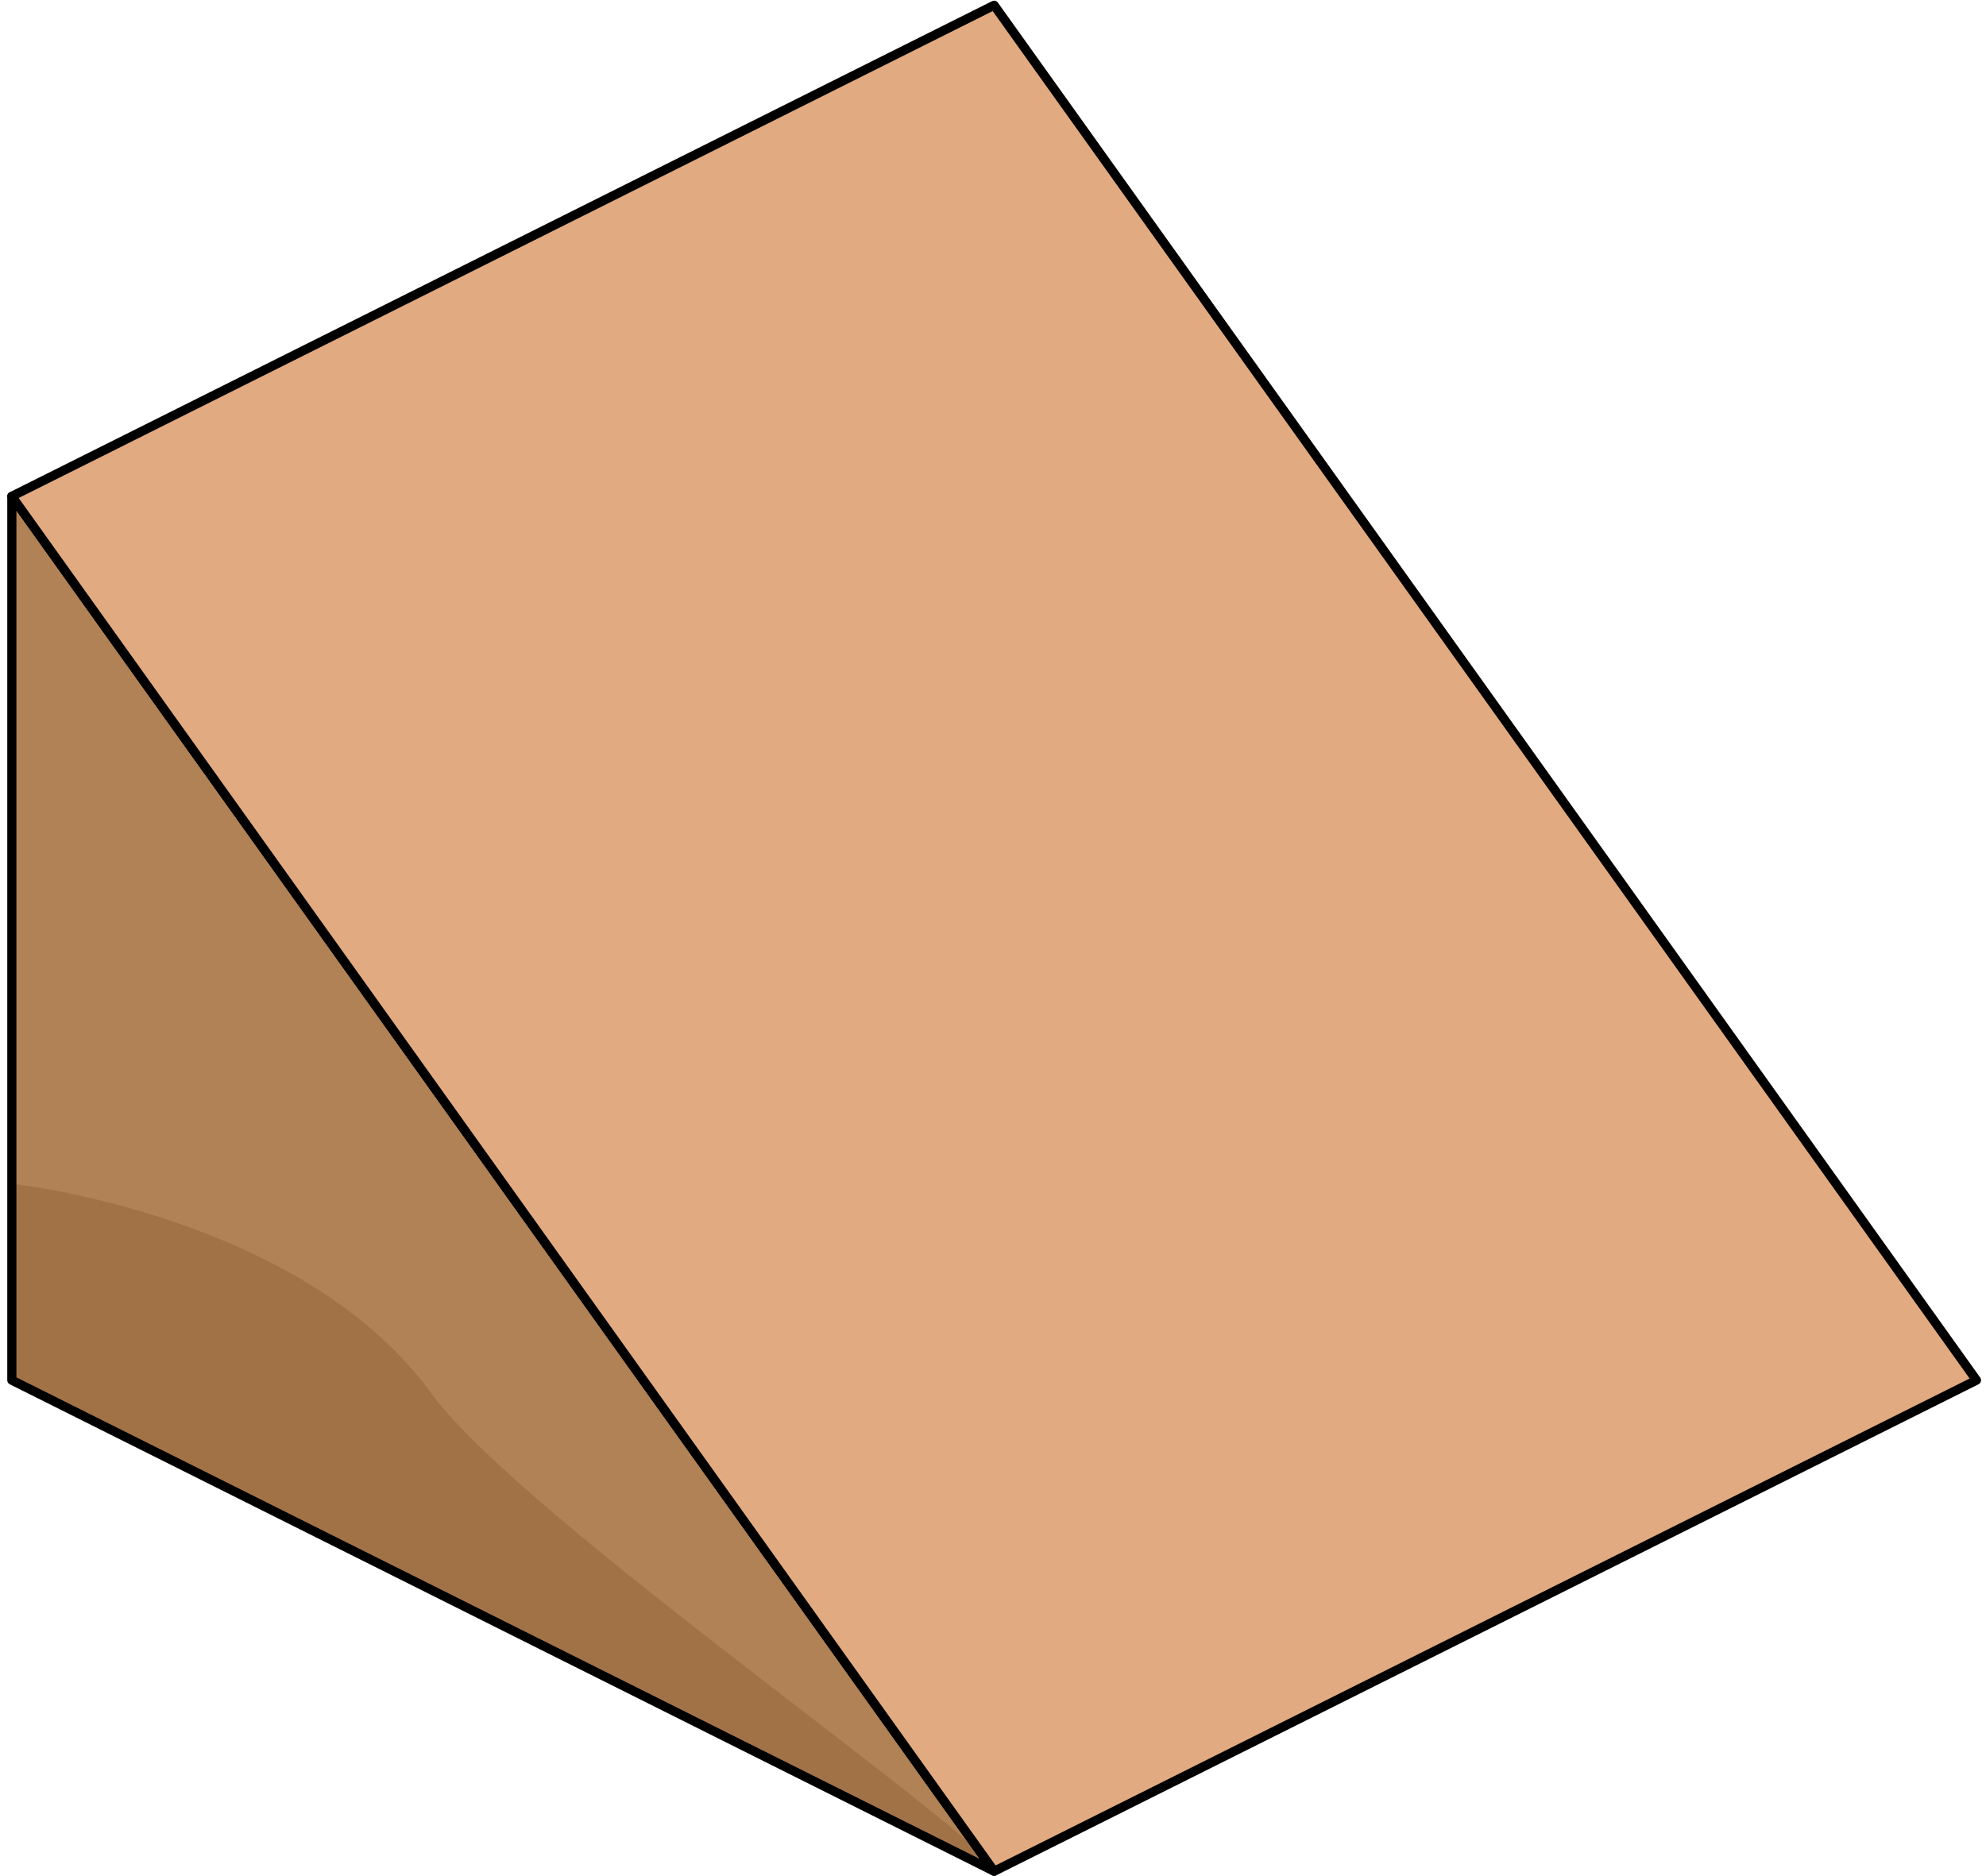 <?xml version="1.0" encoding="UTF-8" standalone="no"?><!DOCTYPE svg PUBLIC "-//W3C//DTD SVG 1.1//EN" "http://www.w3.org/Graphics/SVG/1.1/DTD/svg11.dtd"><svg width="100%" height="100%" viewBox="0 0 217 205" version="1.1" xmlns="http://www.w3.org/2000/svg" xmlns:xlink="http://www.w3.org/1999/xlink" xml:space="preserve" xmlns:serif="http://www.serif.com/" style="fill-rule:evenodd;clip-rule:evenodd;stroke-linecap:round;stroke-linejoin:round;stroke-miterlimit:1.5;"><g id="Sand_Ramp_LeftUp_high-angle1"><path d="M1.294,54.239l0,96.598l107.331,53.666l-107.331,-150.264Z" style="fill:#b08255;"/><clipPath id="_clip1"><path d="M1.294,54.239l0,96.598l107.331,53.666l-107.331,-150.264Z"/></clipPath><g clip-path="url(#_clip1)"><path d="M1.294,129.371c0,0 31.637,3.353 45.851,22.925c9.913,13.65 61.555,48.96 61.48,52.207c-0.588,25.513 65.46,-90.509 107.332,-75.132c41.871,15.376 13.211,68.526 13.211,68.526l-160.009,19.072l-73.232,-47.349l5.367,-40.249Z" style="fill:#a27247;"/></g><path d="M1.294,54.239l0,96.598l107.331,53.666l-107.331,-150.264Z" style="fill:none;stroke:#000;stroke-width:1px;"/><path d="M1.294,54.239l107.331,150.264l107.332,-53.666l-107.332,-150.264l-107.331,53.666Z" style="fill:#e1aa80;stroke:#000;stroke-width:1px;"/></g></svg>